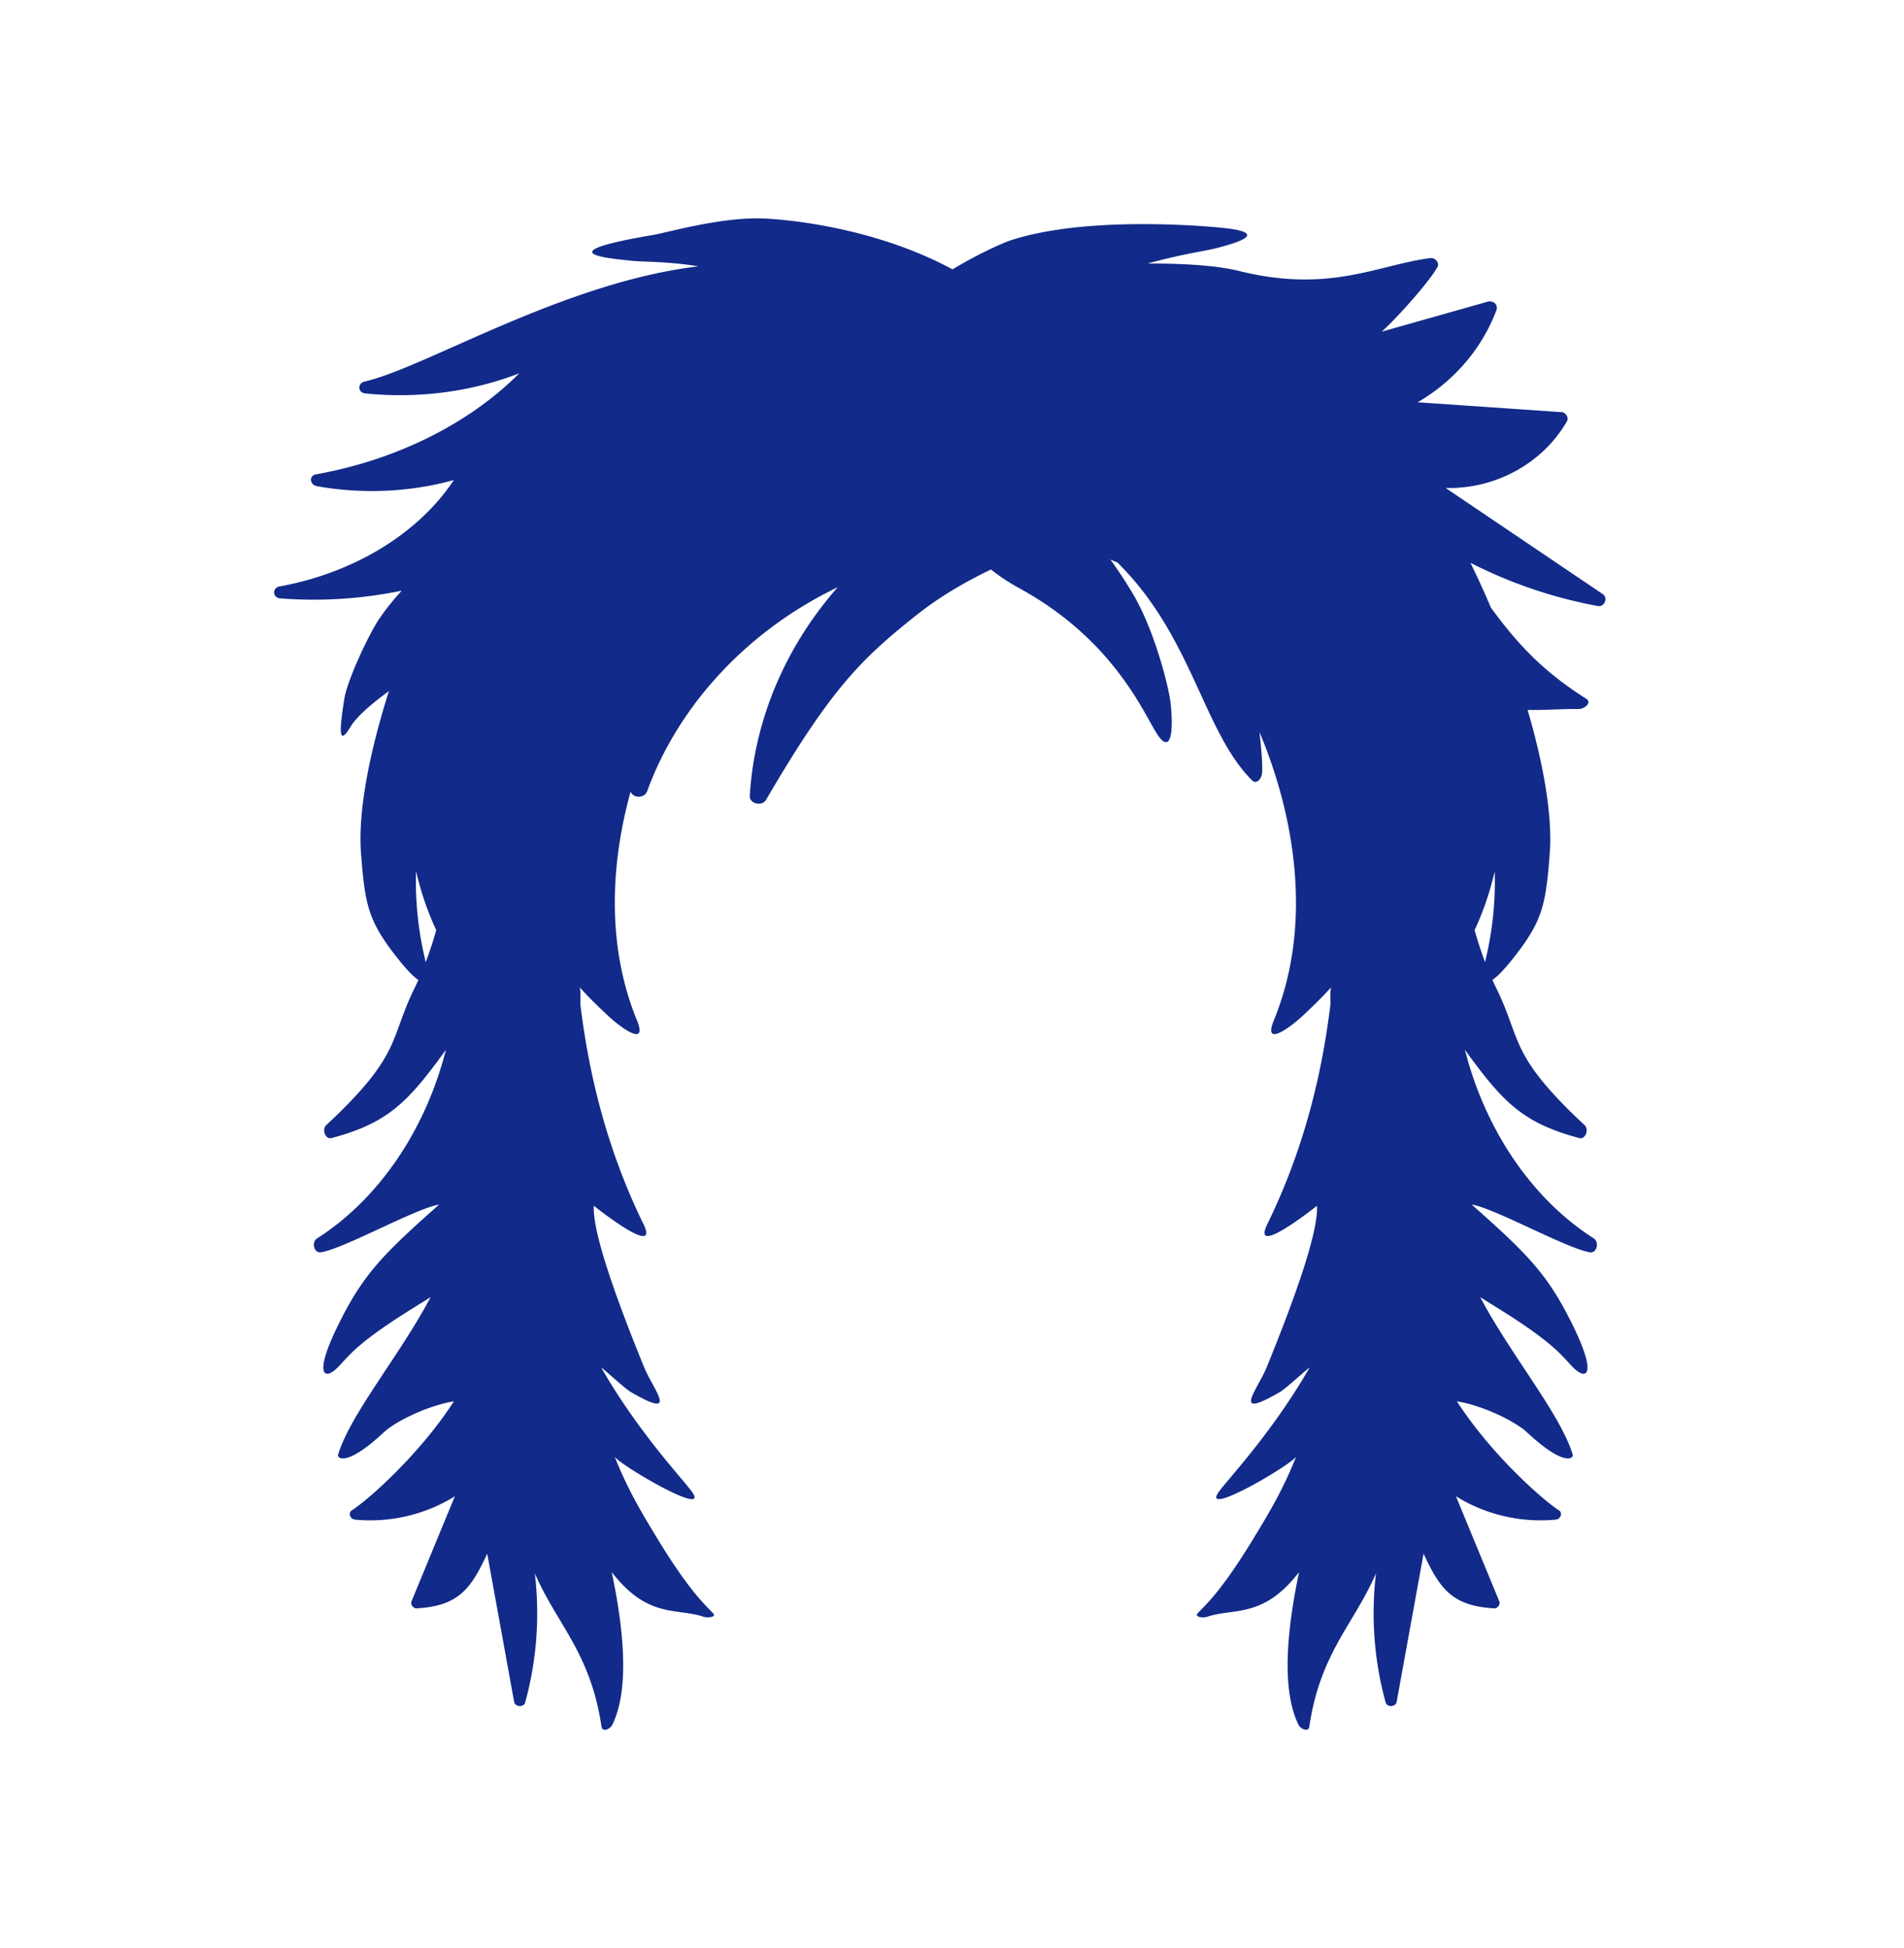 <svg xmlns="http://www.w3.org/2000/svg" xml:space="preserve" viewBox="0 0 215 220"><path d="m180.993 67.098-17.754-11.992c5.506.156 10.933-2.703 13.705-7.537.236-.412-.154-.993-.602-1.024l-16.263-1.117c4.054-2.343 7.251-6.017 8.89-10.384.25-.665-.38-1.144-1.002-.968l-11.95 3.381c1.471-1.278 5.336-5.557 6.294-7.289.287-.519-.282-1.09-.805-1.022-5.973.778-11.341 3.999-21.611 1.451-2.606-.647-6.46-.847-10.294-.837 3.583-1.008 6.498-1.422 7.594-1.697 5.897-1.481 3.627-2.099.184-2.396-1.731-.149-15.013-1.303-23.43 1.533 0 0-2.688.991-6.389 3.221-10.091-5.45-21.407-5.749-21.407-5.749-4.757-.169-10.731 1.578-12.445 1.869-12.219 2.071-4.835 2.635-2.371 2.908 1.308.145 4.001.051 7.53.628-15.24 1.805-30.844 11.449-37.698 13.013-.801.183-.802 1.251.087 1.342 5.99.61 12.045-.2 17.385-2.276-5.697 5.706-13.869 9.775-22.934 11.408-.88.158-.726 1.196.087 1.342 5.152.919 10.529.678 15.459-.699-3.977 6.01-11.225 10.476-19.703 12.026-.821.15-.785 1.273.087 1.342a49 49 0 0 0 13.725-.87c-1.767 1.936-2.69 3.415-2.69 3.415-1.081 1.661-3.445 6.656-3.79 8.803-.756 4.695-.38 4.917.704 3.144.71-1.163 2.351-2.575 4.334-4.024-2.193 6.892-3.518 13.61-3.153 18.33.433 5.611.755 7.469 3.781 11.4 1.262 1.639 2.124 2.523 2.698 2.89a30 30 0 0 1-.431.923c-2.897 5.883-1.38 7.456-9.979 15.483-.524.489-.078 1.634.587 1.457 6.433-1.709 8.664-4.088 12.93-9.969-2.3 9.053-7.581 16.846-14.543 21.293-.676.432-.346 1.707.438 1.572 2.729-.47 10.618-4.926 13.346-5.396-6.397 5.667-8.624 7.922-11.449 13.694-2.812 5.747-1.444 6.19.025 4.667 1.368-1.418 2.223-2.771 8.407-6.62.73-.454 1.402-.874 2.05-1.281-3.441 6.525-9.106 13.264-10.448 17.796-.121.407.96 1.402 5.184-2.547 1.261-1.179 4.867-2.986 7.897-3.486-3.967 6.142-9.854 11.26-11.535 12.322-.435.275-.209.99.398 1.046 3.983.371 7.978-.6 11.241-2.643l-4.899 11.875c-.135.327.179.806.584.783 4.748-.265 6.138-2.229 7.97-6.173l3.04 16.736c.105.579 1.083.645 1.241.073a38 38 0 0 0 1.092-14.584c2.511 5.774 6.298 8.961 7.532 17.323.092.622.968.278 1.215-.223 2.021-4.092 1.227-11.125-.064-17.253 4.058 5.278 7.344 4.035 10.357 5.046.513.172 1.458.021 1.122-.352-.801-.89-2.587-2.311-6.406-8.607-1.951-3.216-3.262-5.448-4.733-9.092 1 1.179 10.558 6.73 8.799 4.054-.818-1.244-5.963-6.555-10.301-14.098-.164-.284 2.571 2.283 3.318 2.717 1.956 1.138 2.845 1.442 3.148 1.265.57-.333-.962-2.394-1.631-4.031-2.755-6.743-5.877-15.095-5.694-18.266-.001-.003 7.551 6.043 5.602 2.061-4.814-9.835-6.422-19.065-7.128-24.856.062-1.457-.06-1.874-.06-1.874s.874 1.048 3.24 3.255c1.176 1.097 4.542 3.709 3.203.44-3.387-8.268-3.004-17.476-.703-25.802.279.762 1.559.809 1.872-.048 3.596-9.842 11.479-18.217 21.515-23.025-5.885 6.679-9.411 14.958-9.932 23.561-.054.889 1.384 1.227 1.835.454 7.396-12.678 10.839-15.984 17.04-20.908 2.773-2.202 5.826-3.895 8.359-5.11a23 23 0 0 0 3.28 2.155c10.652 5.851 13.976 14.131 15.503 16.455 1.362 2.072 1.894.348 1.515-3.432-.174-1.729-1.675-7.774-3.985-11.937 0 0-.974-1.794-2.814-4.355.26.103.522.214.783.319 8.491 8.385 9.641 19.02 15.186 24.591.523.525 1.116-.155 1.157-.895.048-.859-.075-2.518-.3-4.542 4.131 9.837 5.965 21.945 1.634 32.519-1.339 3.268 2.028.656 3.204-.44 2.367-2.207 3.24-3.255 3.24-3.255s-.122.417-.06 1.874c-.705 5.791-2.313 15.021-7.127 24.856-1.949 3.982 5.603-2.064 5.602-2.061.184 3.171-2.939 11.523-5.694 18.266-.668 1.636-2.2 3.697-1.631 4.03.303.178 1.192-.127 3.148-1.265.747-.435 3.481-3.002 3.318-2.717-4.339 7.543-9.483 12.854-10.301 14.098-1.759 2.676 7.799-2.875 8.799-4.054-1.471 3.644-2.782 5.876-4.733 9.092-3.819 6.296-5.605 7.717-6.406 8.607-.336.373.608.524 1.122.352 3.014-1.012 6.299.232 10.357-5.046-1.291 6.128-2.085 13.161-.064 17.253.247.5 1.124.845 1.215.223 1.235-8.362 5.021-11.549 7.532-17.323a38 38 0 0 0 1.092 14.584c.158.572 1.136.505 1.241-.073l3.04-16.736c1.832 3.943 3.221 5.907 7.97 6.173.405.023.719-.456.584-.783l-4.899-11.875c3.263 2.043 7.258 3.014 11.242 2.643.607-.056.833-.771.398-1.046-1.681-1.062-7.568-6.18-11.535-12.322 3.03.5 6.636 2.307 7.898 3.486 4.224 3.949 5.305 2.954 5.184 2.547-1.342-4.532-7.007-11.271-10.448-17.796.648.407 1.32.827 2.05 1.281 6.184 3.849 7.039 5.202 8.407 6.62 1.469 1.523 2.837 1.08.025-4.667-2.825-5.773-5.051-8.027-11.449-13.694 2.729.47 10.618 4.926 13.346 5.396.784.135 1.114-1.139.438-1.572-6.961-4.448-12.243-12.241-14.542-21.293 4.266 5.881 6.497 8.26 12.93 9.969.665.177 1.112-.968.587-1.457-8.599-8.026-7.082-9.599-9.979-15.483a31 31 0 0 1-.433-.926c.574-.368 1.434-1.253 2.692-2.886 3.026-3.93 3.348-5.788 3.781-11.4.327-4.232-.705-10.073-2.5-16.202 1.748.043 3.554-.116 5.736-.102.706.005 1.559-.732.888-1.156-5.446-3.438-8.227-6.858-10.759-10.276a102 102 0 0 0-2.319-5.079 52.6 52.6 0 0 0 14.392 4.881c.742.134 1.172-.926.558-1.341M48.066 108.674q-.055-.284-.124-.583a37.8 37.8 0 0 1-.96-9.707c.551 2.366 1.302 4.574 2.276 6.653a44 44 0 0 1-1.192 3.637M168.782 98.41a37.8 37.8 0 0 1-.961 9.681q-.068.292-.122.57a44 44 0 0 1-1.187-3.624c.972-2.071 1.72-4.271 2.27-6.627" style="fill:#122a89"/></svg>